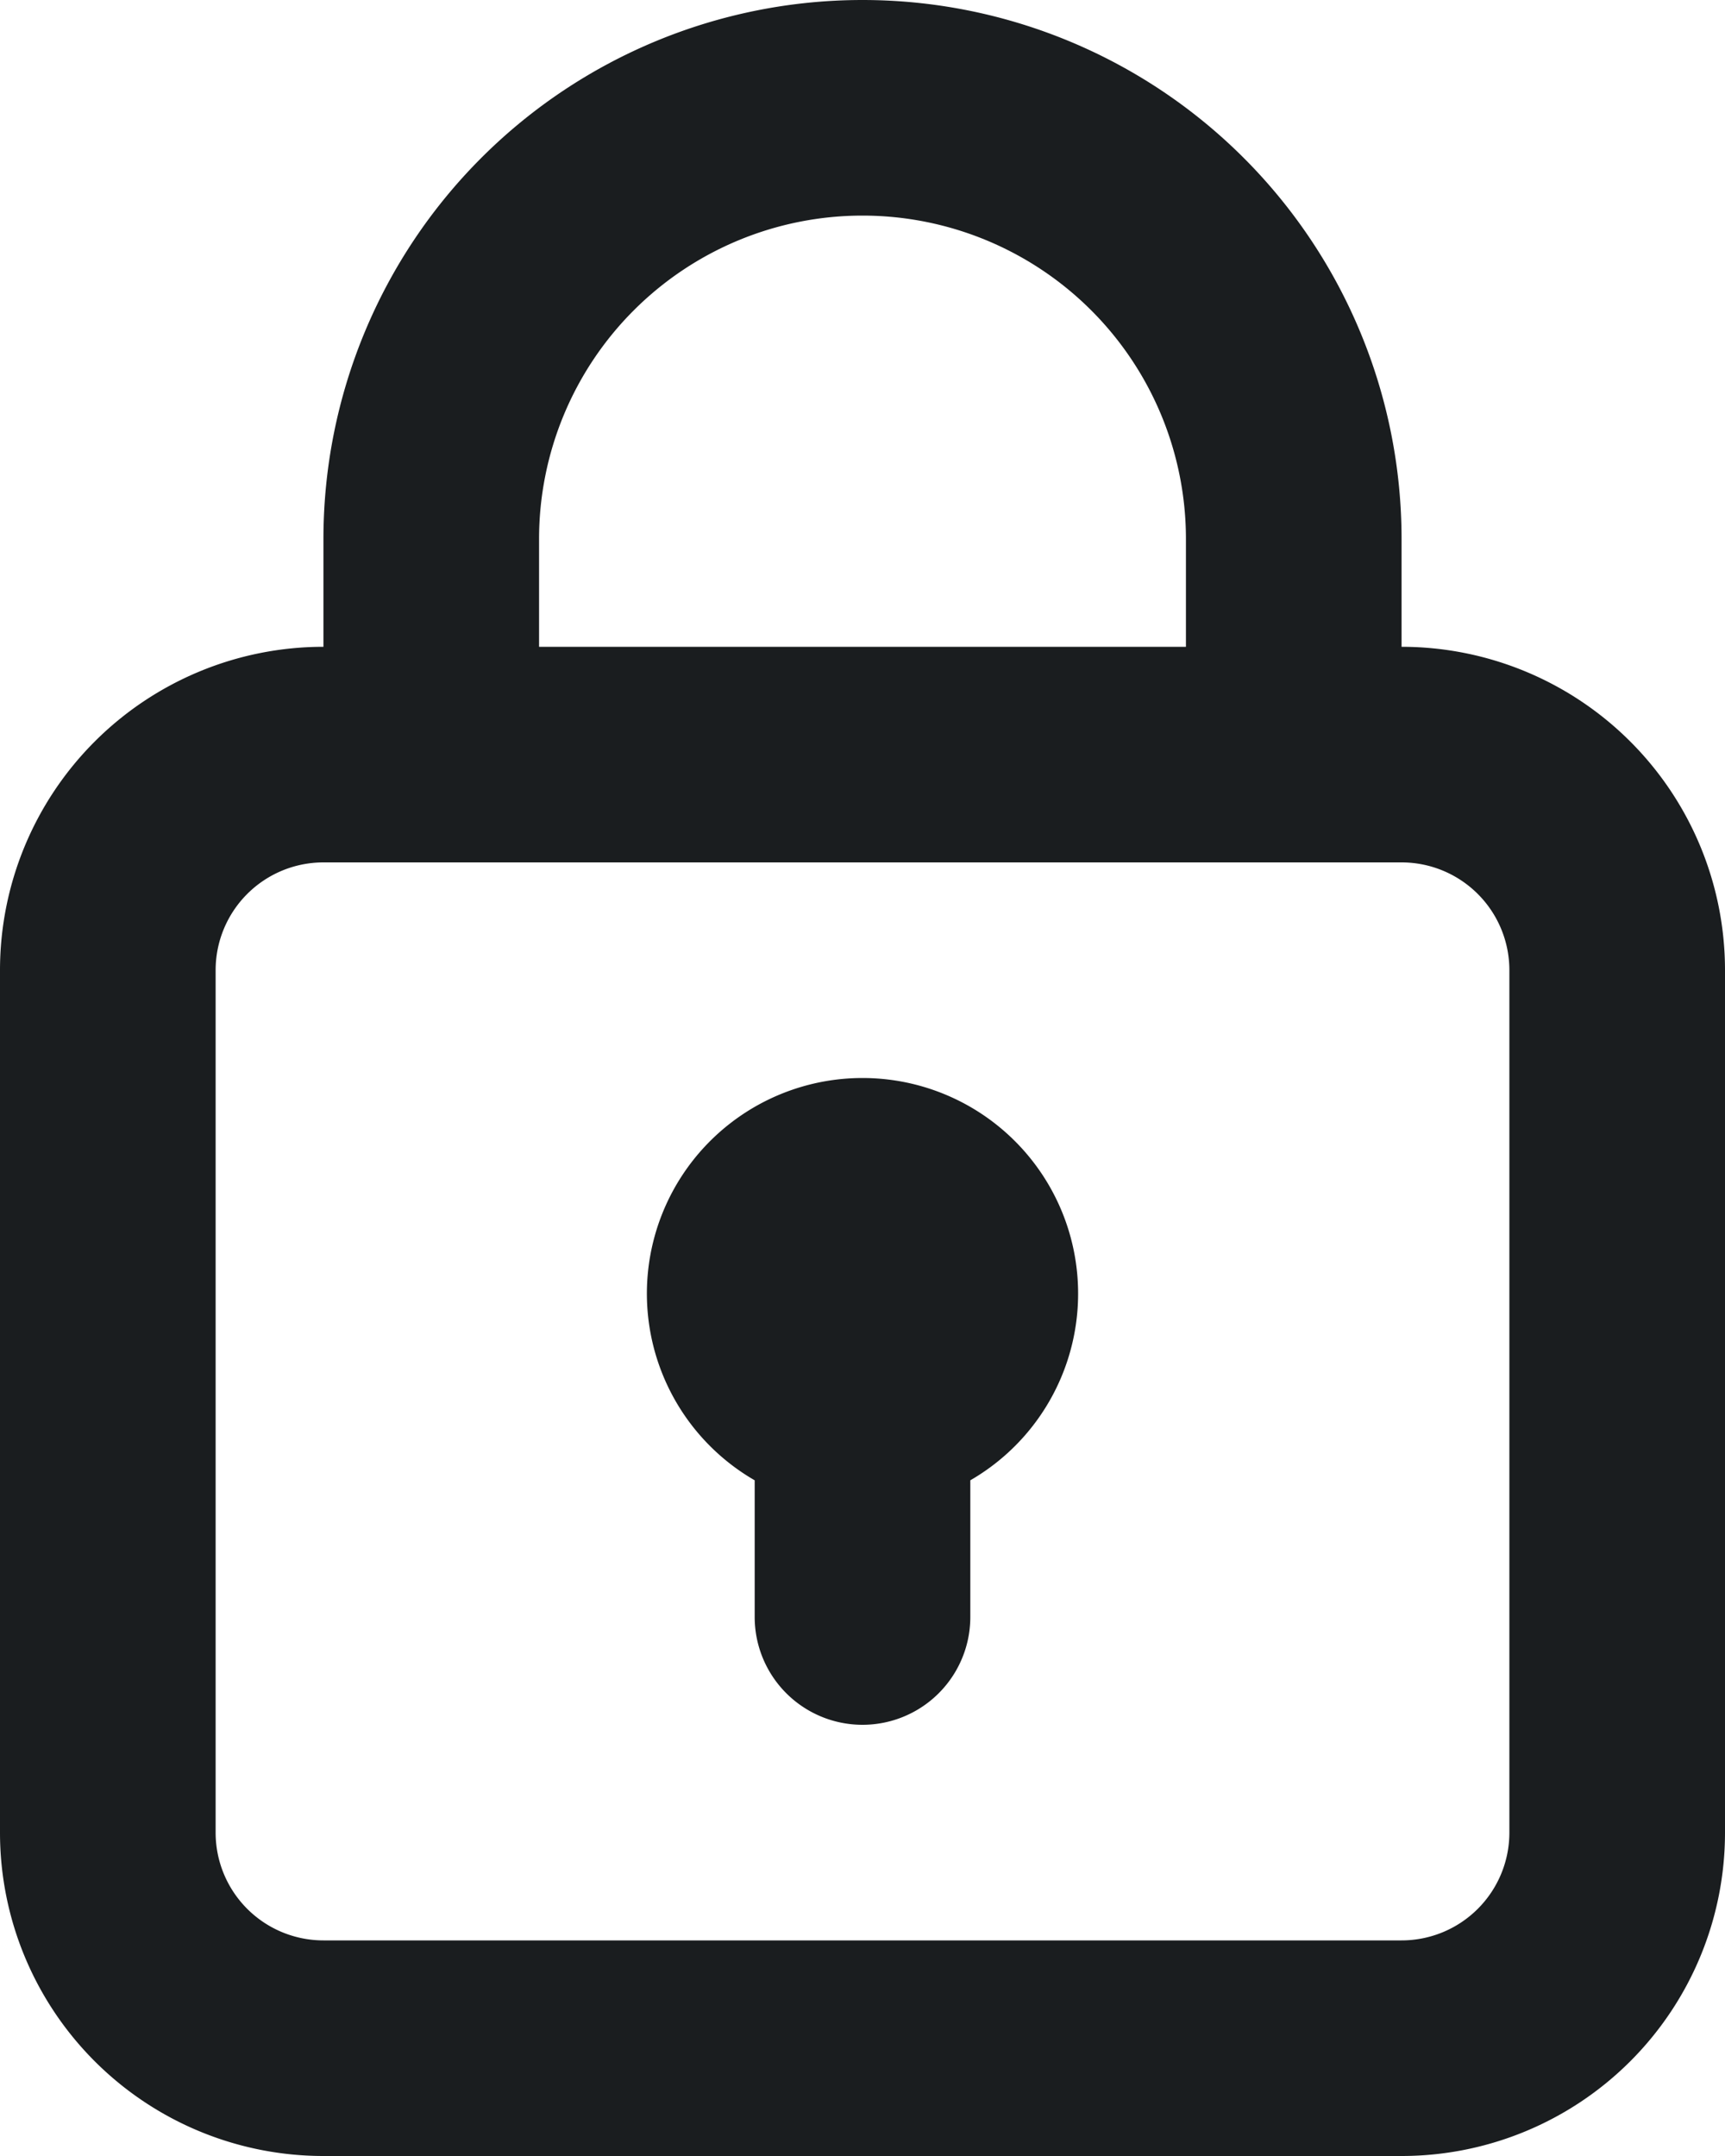 <svg xmlns="http://www.w3.org/2000/svg" width="16" height="20" fill="none"><path fill="#1A1D1F" d="M9 13.732A2 2 0 0 0 8 10a2 2 0 0 0-1 3.732V15a1 1 0 1 0 2 0v-1.268Z"/><path fill="#1A1D1F" fill-rule="evenodd" d="M3 6V5a5 5 0 0 1 10 0v1a3 3 0 0 1 3 3v8a3 3 0 0 1-3 3H3a3 3 0 0 1-3-3V9a3 3 0 0 1 3-3Zm2-1a3 3 0 0 1 6 0v1H5V5ZM2 9a1 1 0 0 1 1-1h10a1 1 0 0 1 1 1v8a1 1 0 0 1-1 1H3a1 1 0 0 1-1-1V9Z" clip-rule="evenodd"/></svg>